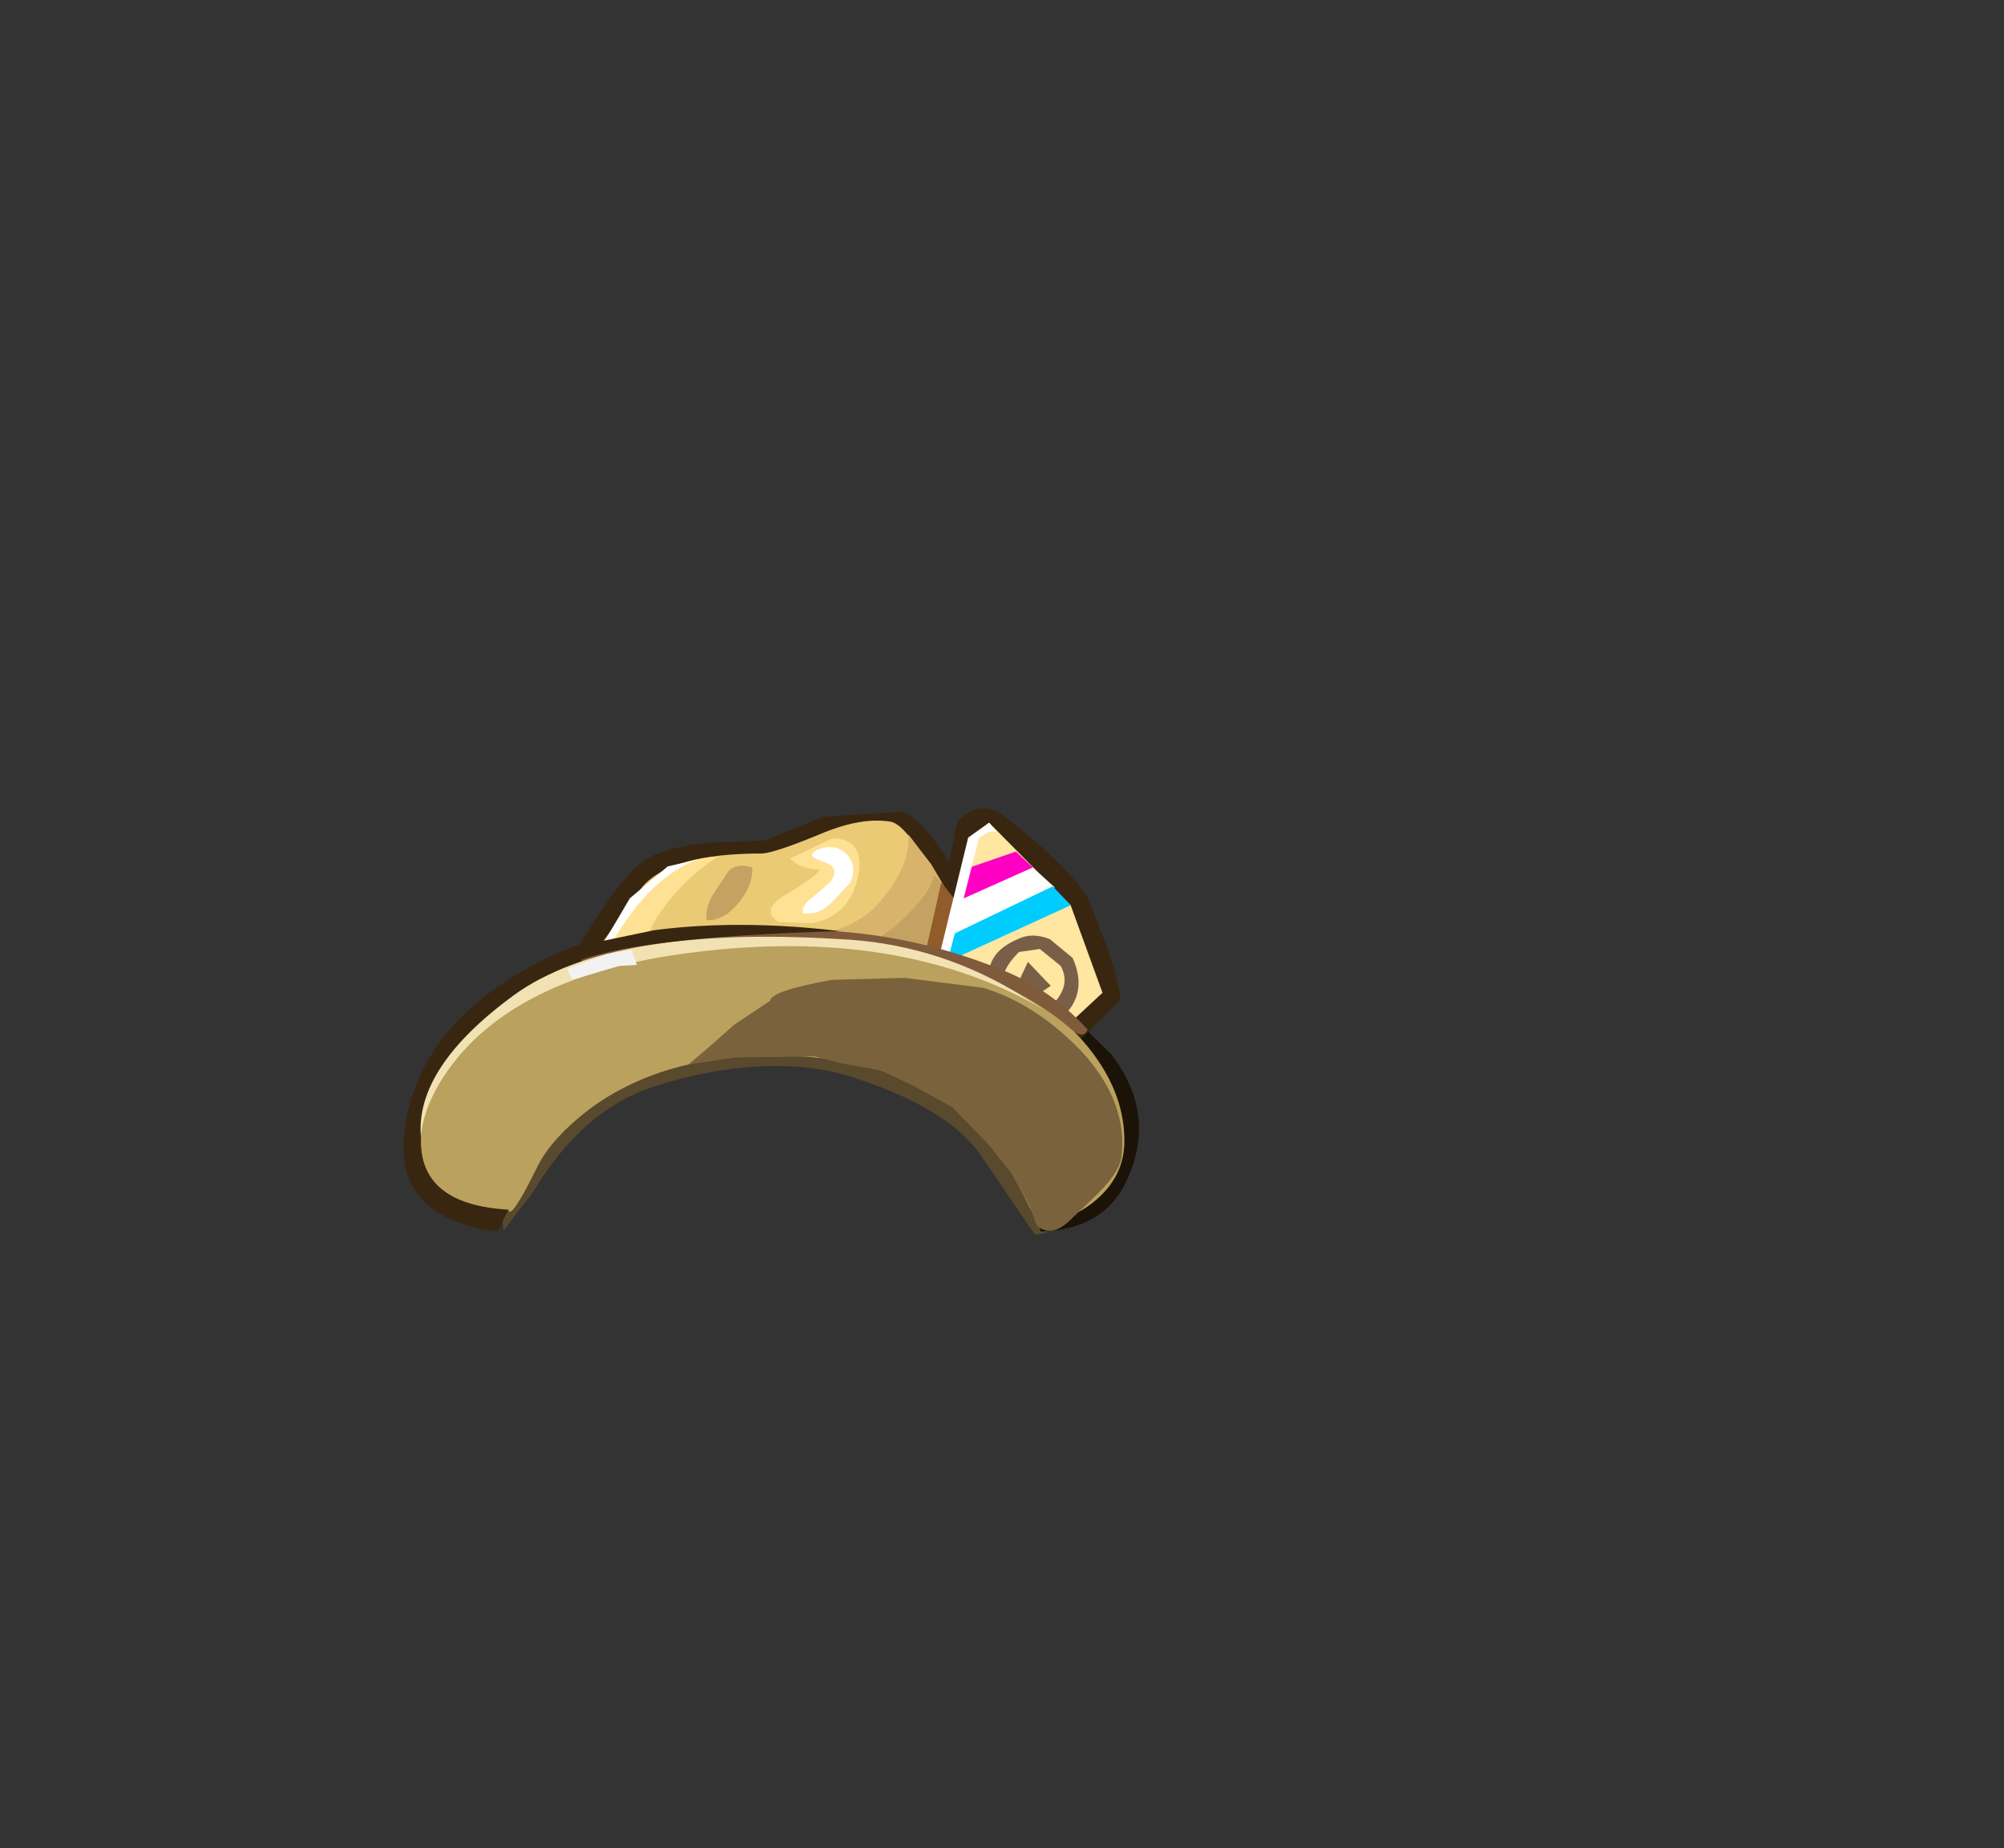 <svg xmlns="http://www.w3.org/2000/svg" xmlns:xlink="http://www.w3.org/1999/xlink" width="100.7" height="92.9"><rect width="100%" height="100%" fill="#333333" stroke="none"/><use xlink:href="#a" width="37" height="21.45" transform="translate(20.25 40.6)"/><defs><g id="a" fill-rule="evenodd"><path fill="#59492d" d="M29 14.85q4.6 3.1 4.35 5-.25 1.55-1.6 1.6l-2.8-4.1q-1.7-2.35-6.65-3.9-4.1-1.15-9.5.5-3.75 1.15-6.25 5.35l-1.5 1.95q-.25-2.55.95-5.1 2.45-5.1 9.75-5.1 7.6 0 13.25 3.8"/><path fill="#1c1308" d="M35.6 12.4q2.25 2.95.85 6.15-1.1 2.65-4.4 2.75l-.85-3.1 1.5-8.65 2.9 2.85"/><path fill="#382610" d="m9.55 6.65-.75 6.4-4.05 8.25Q-.6 20.6.1 16.05.75 11.6 5.2 8.7q2.25-1.45 4.35-2.05m25.9.55q.75 2.35.55 2.5l-2.95 2.95-5.2-3.6-.75-4.65.75-3.7Q29-.45 30.1.35q3.05 2.3 4.3 4.15l1.05 2.7"/><path fill="#382610" d="M25.15.2q2.3 1.2 4.6 7.85L27.7 12.6l-9.25-3.4-7.85 3.3-3.25-2.95 1.7-2.95q1.9-3.1 3-3.9 1.1-.75 3.4-.95l2.7-.1L21.1.45 25.15.2"/><path fill="#ebca75" d="M20.9 1.35Q23 .45 24.5.7q.95.15 2.85 4 1.7 3.5 2.8 7-5-2.35-11.7-1.7l-11.7 1.3 5.3-7.35Q13.5 2.3 18 2.3q.6 0 2.9-.95"/><path fill="#ffe194" d="M13 5.15q-1.25 1.7-1.4 5.05L9.25 8.3l1.25-2.1q1.4-2.2 2.25-2.75 1.35-.9 3.1-1-1.6 1-2.85 2.7"/><path fill="#fff" d="M11.55 5.2q-1.5 2-1.85 3.6l-.45-.6 2.15-3.65 1.9-1.6 1.5-.35q-1.75.65-3.25 2.6"/><path fill="#d9b36c" d="m26.55 2.85 1 1.7q.75 1.1.8 1.9.1 2.1-3.1 2.65-1.2.2-2.6-.45l-2.4-1.05-.5-.9 1.7-.45q1.55-.45 2.4-1.4Q25.5 3 25.4 1.35l1.15 1.5"/><path fill="#c4a262" d="m27.8 5.25.6 2.2q.05.65-.7.95l-1.4.6q-2.2 1.45-3.4.55l-1.05-2.1q.7.15 2.9-1.5 1.9-1.75 1.9-2.55.55.3 1.15 1.85"/><path fill="#915c2a" d="M27.05 3.75 28.2 5.2l-.6 3.85L26 8.4l1.05-4.65"/><path fill="#ffe6a1" d="m33.55 4.9 1.6 4.4-5.7 5.3-2.05-3.2-.7-2.3 1.75-7.45 1-.9 4.1 4.15"/><path fill="#7a5f48" d="M30.9 6.6q.7-.35 1.6 0l1.15.95q.8 1.8-.55 3-.55.5-1.65.35-1.25-.15-1.7-1.15-1-2.25 1.15-3.15"/><path fill="#ffe6a1" d="M30.95 7.25 32 7.1l1.05.85q.6 1.1-.65 2.15-.95.95-2-.4-.8-1.1.55-2.45"/><path fill="#7a5f48" d="m32.55 8.95-1.4.95-.45-.65.7-1.5 1.15 1.2"/><path fill="#fff" d="M32.75 4 27.3 6.6l.6-2.4 3.4-1.5L32.75 4"/><path fill="#baa15d" d="M36.25 16.75q0 1.7-1.35 2.9-1.25 1.1-2.75 1.15-.1.65-1.7-2.85-.7-1.35-2.5-2.75-3.65-2.75-9.35-2.75-5.65 0-9.3 2.75-1.8 1.4-2.5 2.75-1.4 2.85-1.5 2.25-4.4-.25-4.4-3.45 0-3.3 3.3-6.2Q8.95 6.4 18.6 6.4T33 10.55q3.25 2.9 3.25 6.2"/><path fill="#ff00c3" d="m30.8 2.2.85.8-3.8 1.7.35-1.6 2.6-.9"/><path fill="#0cf" d="m27.55 6.4 5.1-2.45.9.95-6 2.75-.5-.2.5-1.05"/><path fill="#fff" d="m28.4 1.5 1.05-.75.35.45h-.35l-.5.3-1.55 6.1-.45-.15L28.4 1.5"/><path fill="#ffe194" d="M21.85 1.55q1.4.2 1 2-.45 1.9-2.3 2.25l-1.65-.05q-.95-.55.2-1.3 1.75-1.05 1.85-1.35-.95 0-1.5-.55l2.1-1h.3"/><path fill="#c4a262" d="M17.55 3q.05.9-.7 1.8t-1.6.85q-.05-.75.4-1.4l.7-1.05q.4-.45 1.2-.2"/><path fill="#fff" d="m22.45 3.8-.95 1q-.6.6-1.4.5-.1-.4.55-.85l.85-.75q.45-.65-.25-.95Q20 2.4 21 2.05q.8-.25 1.35.35.5.6.1 1.4"/><path fill="#805b3b" d="M30.1 8.15q2.5 1 4.3 3-.2.5-.8 0Q30.35 8.3 24.15 7l-7.25-.25L9 7.8l-.05-.25 4.15-1.1 7.55-.3q4.9.15 9.45 2"/><path fill="#f2e1b3" d="M32.3 10.2Q25 5.9 14.35 7.3q-8.1 1.05-11.6 5.25-1.7 2.1-1.85 4-.3-3.5 4.7-7.15 4.85-3.5 16.3-2.8 4.65.2 8.7 2.55l1.7 1.05"/><path fill="#f2f2f2" d="m8.25 8.1 2-.75 1.25-.2.25.75-.9.05-2.35.7-.25-.55"/><path fill="#7a623d" d="M29.15 9.05q2.65.8 4.95 3.2 2.35 2.55 2 5.35-.15.85-1.5 2.1l-1.05 1q-.95.95-1.7.3l-.35-.95-.95-1.7-1.15-1.45-1.8-1.85-2-1.1-1.6-.75-1.95-.35-1.35-.35-4 .05-2.35.35 1-.85 1.3-1.15 1.8-1.2q.05-.5 3.1-1.05l3.65-.1 3.95.5"/><path fill="#382610" d="m8.8 6.95 3.85-.8q4.3-.55 9.3.05-10.6.3-13.5 1.65L6 9l2.8-2.05"/></g></defs></svg>